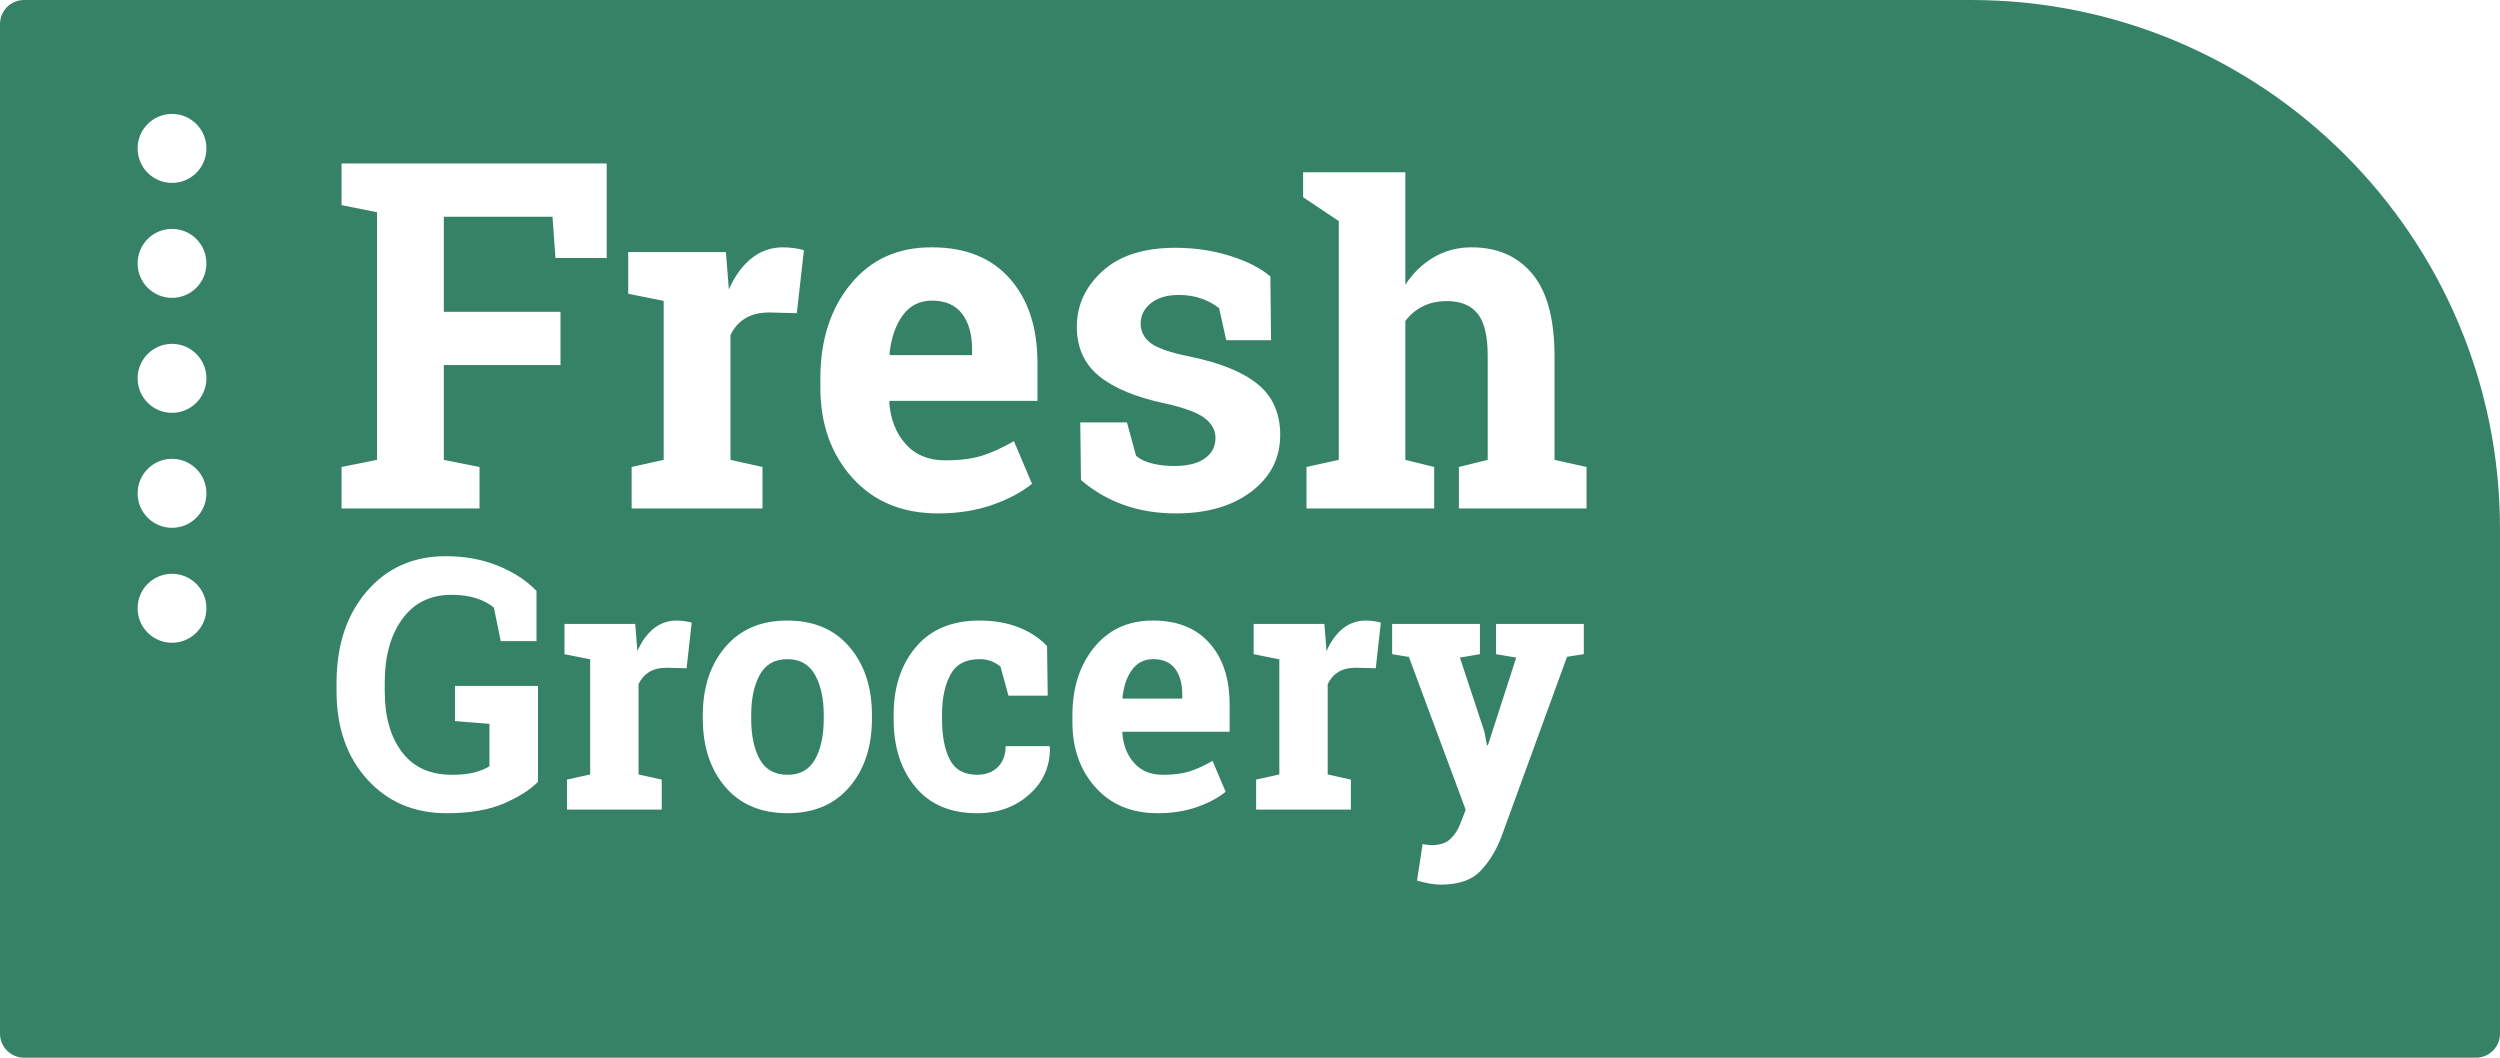 <?xml version="1.0" encoding="UTF-8"?>
<svg width="104px" height="44px" viewBox="0 0 104 44" version="1.1" xmlns="http://www.w3.org/2000/svg" xmlns:xlink="http://www.w3.org/1999/xlink">
    <!-- Generator: Sketch 52 (66869) - http://www.bohemiancoding.com/sketch -->
    <title>Combined Shape</title>
    <desc>Created with Sketch.</desc>
    <g id="Symbols" stroke="none" stroke-width="1" fill="none" fill-rule="evenodd">
        <g id="Component/Header" transform="translate(-32, -15)" fill="#358266" fill-rule="nonzero">
            <path d="M33,15 L114,15 C126.15,15 136,24.85 136,37 L136,58 C136,58.552 135.552,59 135,59 L33,59 C32.448,59 32,58.552 32,58 L32,16 C32,15.448 32.448,15 33,15 Z M46.209,34.426 L46.209,36.151 L51.948,36.151 L51.948,34.426 L50.463,34.13 L50.463,30.188 L55.317,30.188 L55.317,27.97 L50.463,27.97 L50.463,24.017 L54.984,24.017 L55.107,25.732 L57.239,25.732 L57.239,21.799 L46.209,21.799 L46.209,23.534 L47.684,23.83 L47.684,34.13 L46.209,34.426 Z M58.276,34.426 L58.276,36.151 L63.72,36.151 L63.72,34.426 L62.388,34.13 L62.388,28.946 C62.527,28.643 62.73,28.41 62.997,28.246 C63.263,28.081 63.6,27.999 64.006,27.999 L65.148,28.029 L65.443,25.407 C65.335,25.374 65.2,25.346 65.038,25.323 C64.876,25.3 64.723,25.289 64.577,25.289 C64.075,25.289 63.634,25.443 63.254,25.752 C62.873,26.061 62.562,26.491 62.321,27.043 L62.197,25.486 L58.134,25.486 L58.134,27.221 L59.609,27.516 L59.609,34.13 L58.276,34.426 Z M71.02,36.358 C71.851,36.358 72.604,36.24 73.28,36.003 C73.956,35.766 74.506,35.474 74.931,35.126 L74.179,33.352 C73.697,33.628 73.253,33.83 72.847,33.958 C72.441,34.086 71.93,34.15 71.315,34.15 C70.623,34.15 70.076,33.923 69.673,33.47 C69.27,33.016 69.043,32.438 68.992,31.735 L69.012,31.676 L75.159,31.676 L75.159,30.109 C75.159,28.63 74.776,27.457 74.008,26.59 C73.24,25.722 72.162,25.289 70.772,25.289 C69.357,25.282 68.23,25.791 67.389,26.817 C66.548,27.842 66.128,29.146 66.128,30.73 L66.128,31.124 C66.128,32.642 66.572,33.894 67.46,34.879 C68.349,35.865 69.535,36.358 71.02,36.358 Z M70.772,27.506 C71.33,27.506 71.748,27.689 72.024,28.054 C72.3,28.418 72.438,28.906 72.438,29.517 L72.438,29.774 L69.031,29.774 L69.002,29.724 C69.072,29.061 69.256,28.525 69.554,28.118 C69.852,27.71 70.258,27.506 70.772,27.506 Z M84.876,29.153 L84.848,26.501 C84.442,26.153 83.882,25.867 83.168,25.644 C82.454,25.42 81.698,25.308 80.898,25.308 C79.585,25.308 78.573,25.632 77.862,26.279 C77.152,26.927 76.796,27.697 76.796,28.591 C76.796,29.458 77.106,30.143 77.724,30.646 C78.343,31.149 79.258,31.528 80.47,31.784 C81.269,31.962 81.818,32.165 82.116,32.395 C82.414,32.625 82.564,32.898 82.564,33.214 C82.564,33.575 82.416,33.861 82.121,34.071 C81.826,34.281 81.396,34.386 80.832,34.386 C80.521,34.386 80.222,34.352 79.937,34.283 C79.651,34.214 79.426,34.107 79.261,33.963 L78.881,32.573 L76.939,32.573 L76.968,34.968 C77.482,35.415 78.07,35.758 78.733,35.998 C79.396,36.238 80.124,36.358 80.917,36.358 C82.218,36.358 83.266,36.054 84.063,35.446 C84.859,34.838 85.257,34.055 85.257,33.095 C85.257,32.202 84.949,31.5 84.334,30.991 C83.718,30.482 82.773,30.096 81.498,29.833 C80.679,29.668 80.134,29.479 79.861,29.266 C79.588,29.052 79.452,28.785 79.452,28.463 C79.452,28.121 79.594,27.837 79.88,27.61 C80.165,27.383 80.552,27.27 81.041,27.27 C81.39,27.27 81.709,27.323 81.997,27.428 C82.286,27.533 82.526,27.664 82.716,27.822 L83.011,29.153 L84.876,29.153 Z M86.351,34.426 L86.351,36.151 L91.662,36.151 L91.662,34.426 L90.463,34.13 L90.463,28.354 C90.659,28.091 90.902,27.888 91.191,27.743 C91.479,27.598 91.817,27.526 92.204,27.526 C92.763,27.526 93.183,27.699 93.465,28.044 C93.748,28.389 93.889,28.975 93.889,29.803 L93.889,34.13 L92.69,34.426 L92.69,36.151 L98,36.151 L98,34.426 L96.668,34.13 L96.668,29.823 C96.668,28.279 96.362,27.137 95.749,26.398 C95.137,25.658 94.292,25.289 93.213,25.289 C92.642,25.289 92.122,25.425 91.652,25.698 C91.183,25.971 90.786,26.353 90.463,26.846 L90.463,22.167 L86.209,22.167 L86.209,22.694 L86.209,23.205 L87.693,24.197 L87.693,34.13 L86.351,34.426 Z M54.38,47.524 L54.38,43.534 L50.927,43.534 L50.927,44.997 L52.361,45.112 L52.361,46.875 C52.218,46.97 52.022,47.053 51.772,47.124 C51.521,47.196 51.194,47.231 50.79,47.231 C49.889,47.231 49.2,46.916 48.722,46.286 C48.244,45.655 48.005,44.812 48.005,43.755 L48.005,43.384 C48.005,42.299 48.249,41.421 48.736,40.75 C49.223,40.08 49.905,39.744 50.783,39.744 C51.173,39.744 51.519,39.793 51.82,39.89 C52.121,39.988 52.363,40.118 52.547,40.279 L52.83,41.671 L54.318,41.671 L54.318,39.58 C53.886,39.137 53.345,38.786 52.695,38.527 C52.045,38.268 51.327,38.138 50.542,38.138 C49.191,38.138 48.096,38.626 47.258,39.601 C46.419,40.577 46,41.843 46,43.399 L46,43.755 C46,45.259 46.425,46.481 47.275,47.421 C48.125,48.36 49.228,48.83 50.583,48.83 C51.539,48.83 52.329,48.696 52.954,48.427 C53.578,48.158 54.054,47.857 54.38,47.524 Z M55.586,47.431 L55.586,48.68 L59.528,48.68 L59.528,47.431 L58.563,47.217 L58.563,43.463 C58.664,43.244 58.811,43.075 59.004,42.956 C59.197,42.837 59.441,42.778 59.735,42.778 L60.562,42.799 L60.775,40.9 C60.697,40.877 60.6,40.856 60.483,40.84 C60.365,40.823 60.254,40.815 60.148,40.815 C59.785,40.815 59.466,40.927 59.19,41.15 C58.915,41.374 58.69,41.686 58.515,42.085 L58.425,40.957 L55.483,40.957 L55.483,42.214 L56.551,42.428 L56.551,47.217 L55.586,47.431 Z M61.237,44.748 L61.237,44.897 C61.237,46.058 61.548,47.004 62.171,47.735 C62.794,48.465 63.658,48.83 64.766,48.83 C65.859,48.83 66.717,48.465 67.34,47.735 C67.962,47.004 68.273,46.058 68.273,44.897 L68.273,44.748 C68.273,43.591 67.962,42.647 67.34,41.914 C66.717,41.181 65.855,40.815 64.752,40.815 C63.654,40.815 62.794,41.182 62.171,41.917 C61.548,42.653 61.237,43.596 61.237,44.748 Z M63.25,44.897 L63.25,44.748 C63.25,44.062 63.369,43.503 63.608,43.07 C63.847,42.637 64.228,42.421 64.752,42.421 C65.276,42.421 65.659,42.637 65.903,43.07 C66.146,43.503 66.268,44.062 66.268,44.748 L66.268,44.897 C66.268,45.597 66.147,46.161 65.906,46.589 C65.665,47.017 65.285,47.231 64.766,47.231 C64.233,47.231 63.847,47.018 63.608,46.593 C63.369,46.167 63.25,45.602 63.25,44.897 Z M72.65,47.231 C72.107,47.231 71.728,47.021 71.513,46.6 C71.297,46.179 71.189,45.623 71.189,44.933 L71.189,44.719 C71.189,44.043 71.306,43.491 71.54,43.063 C71.774,42.635 72.176,42.421 72.746,42.421 C72.934,42.421 73.102,42.45 73.249,42.51 C73.396,42.569 73.52,42.644 73.621,42.735 L73.952,43.941 L75.585,43.941 L75.558,41.878 C75.241,41.54 74.843,41.279 74.366,41.093 C73.888,40.908 73.348,40.815 72.746,40.815 C71.602,40.815 70.721,41.181 70.103,41.914 C69.485,42.647 69.176,43.582 69.176,44.719 L69.176,44.933 C69.176,46.075 69.477,47.01 70.079,47.738 C70.681,48.466 71.538,48.83 72.65,48.83 C73.518,48.83 74.244,48.567 74.827,48.042 C75.411,47.516 75.693,46.863 75.675,46.082 L75.654,46.039 L73.835,46.039 C73.835,46.401 73.727,46.69 73.511,46.907 C73.295,47.123 73.008,47.231 72.65,47.231 Z M80.155,48.83 C80.756,48.83 81.302,48.745 81.791,48.573 C82.281,48.402 82.679,48.19 82.987,47.938 L82.442,46.653 C82.093,46.853 81.772,46.999 81.478,47.092 C81.184,47.185 80.814,47.231 80.368,47.231 C79.867,47.231 79.471,47.067 79.179,46.739 C78.888,46.411 78.723,45.992 78.687,45.483 L78.7,45.44 L83.152,45.44 L83.152,44.305 C83.152,43.234 82.874,42.385 82.318,41.757 C81.763,41.129 80.981,40.815 79.975,40.815 C78.951,40.81 78.134,41.179 77.525,41.921 C76.917,42.663 76.612,43.608 76.612,44.755 L76.612,45.04 C76.612,46.139 76.934,47.046 77.577,47.76 C78.22,48.473 79.079,48.83 80.155,48.83 Z M79.975,42.421 C80.38,42.421 80.682,42.553 80.882,42.817 C81.081,43.081 81.181,43.434 81.181,43.877 L81.181,44.062 L78.714,44.062 L78.693,44.027 C78.744,43.546 78.877,43.158 79.093,42.863 C79.309,42.568 79.603,42.421 79.975,42.421 Z M84.255,47.431 L84.255,48.68 L88.197,48.68 L88.197,47.431 L87.232,47.217 L87.232,43.463 C87.333,43.244 87.48,43.075 87.673,42.956 C87.866,42.837 88.11,42.778 88.404,42.778 L89.231,42.799 L89.444,40.9 C89.366,40.877 89.269,40.856 89.151,40.84 C89.034,40.823 88.923,40.815 88.817,40.815 C88.454,40.815 88.135,40.927 87.859,41.15 C87.584,41.374 87.358,41.686 87.184,42.085 L87.094,40.957 L84.152,40.957 L84.152,42.214 L85.22,42.428 L85.22,47.217 L84.255,47.431 Z M97.886,42.214 L97.886,40.957 L94.234,40.957 L94.234,42.214 L95.075,42.356 L93.896,46.004 L93.855,45.997 L93.752,45.44 L92.732,42.356 L93.565,42.214 L93.565,40.957 L89.913,40.957 L89.913,42.214 L90.609,42.328 L92.973,48.687 L92.745,49.273 C92.649,49.525 92.511,49.736 92.332,49.904 C92.153,50.073 91.895,50.158 91.56,50.158 C91.509,50.158 91.45,50.153 91.381,50.144 C91.312,50.134 91.245,50.125 91.181,50.115 L90.947,51.635 C91.149,51.688 91.325,51.728 91.474,51.757 C91.623,51.785 91.783,51.799 91.953,51.799 C92.679,51.799 93.222,51.612 93.583,51.236 C93.943,50.86 94.232,50.393 94.448,49.837 L97.19,42.321 L97.886,42.214 Z M39.156,19.739 C38.366,19.739 37.725,20.38 37.725,21.17 L37.725,21.178 C37.725,21.968 38.366,22.609 39.156,22.609 C39.946,22.609 40.587,21.968 40.587,21.178 L40.587,21.17 C40.587,20.38 39.946,19.739 39.156,19.739 Z M39.156,24.522 C38.366,24.522 37.725,25.163 37.725,25.953 L37.725,25.96 C37.725,26.751 38.366,27.391 39.156,27.391 C39.946,27.391 40.587,26.751 40.587,25.96 L40.587,25.953 C40.587,25.163 39.946,24.522 39.156,24.522 Z M39.156,29.304 C38.366,29.304 37.725,29.945 37.725,30.736 L37.725,30.743 C37.725,31.533 38.366,32.174 39.156,32.174 C39.946,32.174 40.587,31.533 40.587,30.743 L40.587,30.736 C40.587,29.945 39.946,29.304 39.156,29.304 Z M39.156,34.087 C38.366,34.087 37.725,34.728 37.725,35.518 L37.725,35.525 C37.725,36.316 38.366,36.957 39.156,36.957 C39.946,36.957 40.587,36.316 40.587,35.525 L40.587,35.518 C40.587,34.728 39.946,34.087 39.156,34.087 Z M39.156,38.87 C38.366,38.87 37.725,39.51 37.725,40.301 L37.725,40.308 C37.725,41.098 38.366,41.739 39.156,41.739 C39.946,41.739 40.587,41.098 40.587,40.308 L40.587,40.301 C40.587,39.51 39.946,38.87 39.156,38.87 Z" id="Combined-Shape"></path>
        </g>
    </g>
</svg>